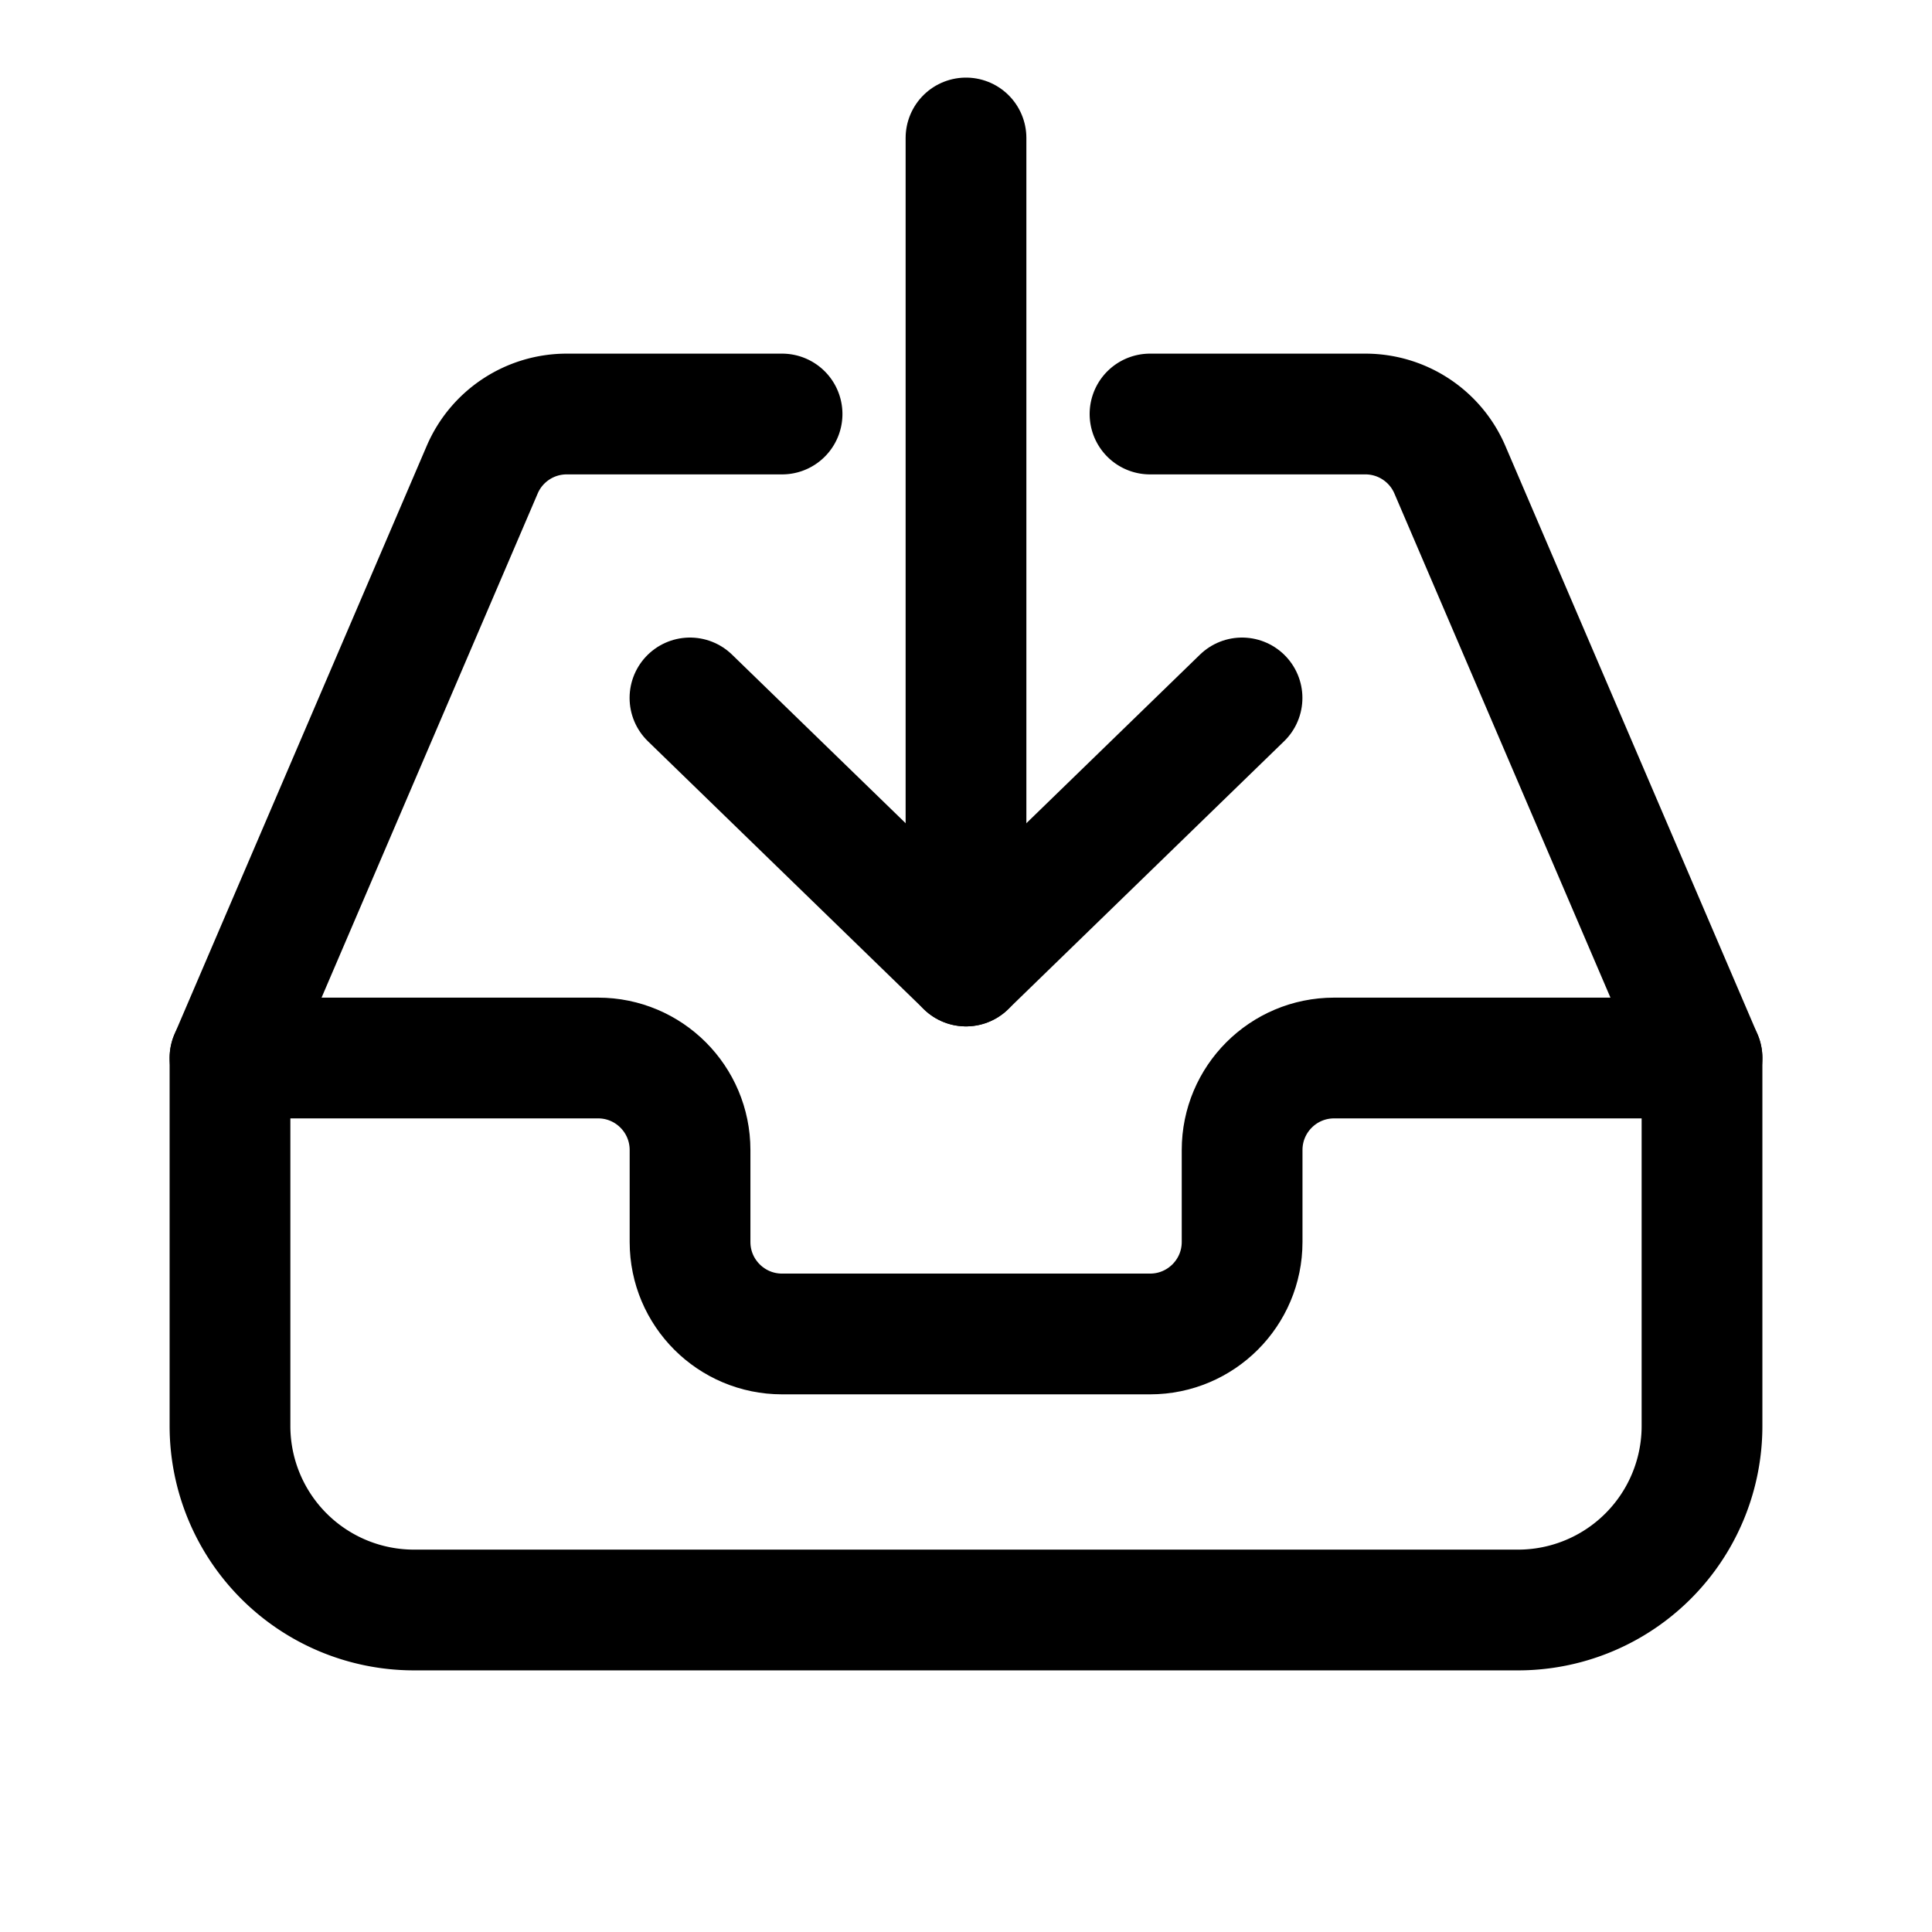 <svg width="46" height="46" fill="none" stroke="currentColor" stroke-linecap="round" stroke-linejoin="round" stroke-width="1.5" viewBox="0 0 24 24" xmlns="http://www.w3.org/2000/svg">
  <path d="M14.286 5.143h2.675c.457 0 .87.272 1.05.692l3.132 7.308v4.571A2.286 2.286 0 0 1 18.857 20H5.143a2.286 2.286 0 0 1-2.286-2.286v-4.571L5.99 5.835c.18-.42.593-.692 1.05-.692h2.675"></path>
  <path d="M15.429 8.67 12 12 8.571 8.67"></path>
  <path d="M12 1.714V12"></path>
  <path d="M2.857 13.143H7.43c.63 0 1.142.511 1.142 1.143v1.143c0 .63.512 1.142 1.143 1.142h4.572c.63 0 1.143-.511 1.143-1.143v-1.142c0-.631.511-1.143 1.143-1.143h4.57"></path>
</svg>